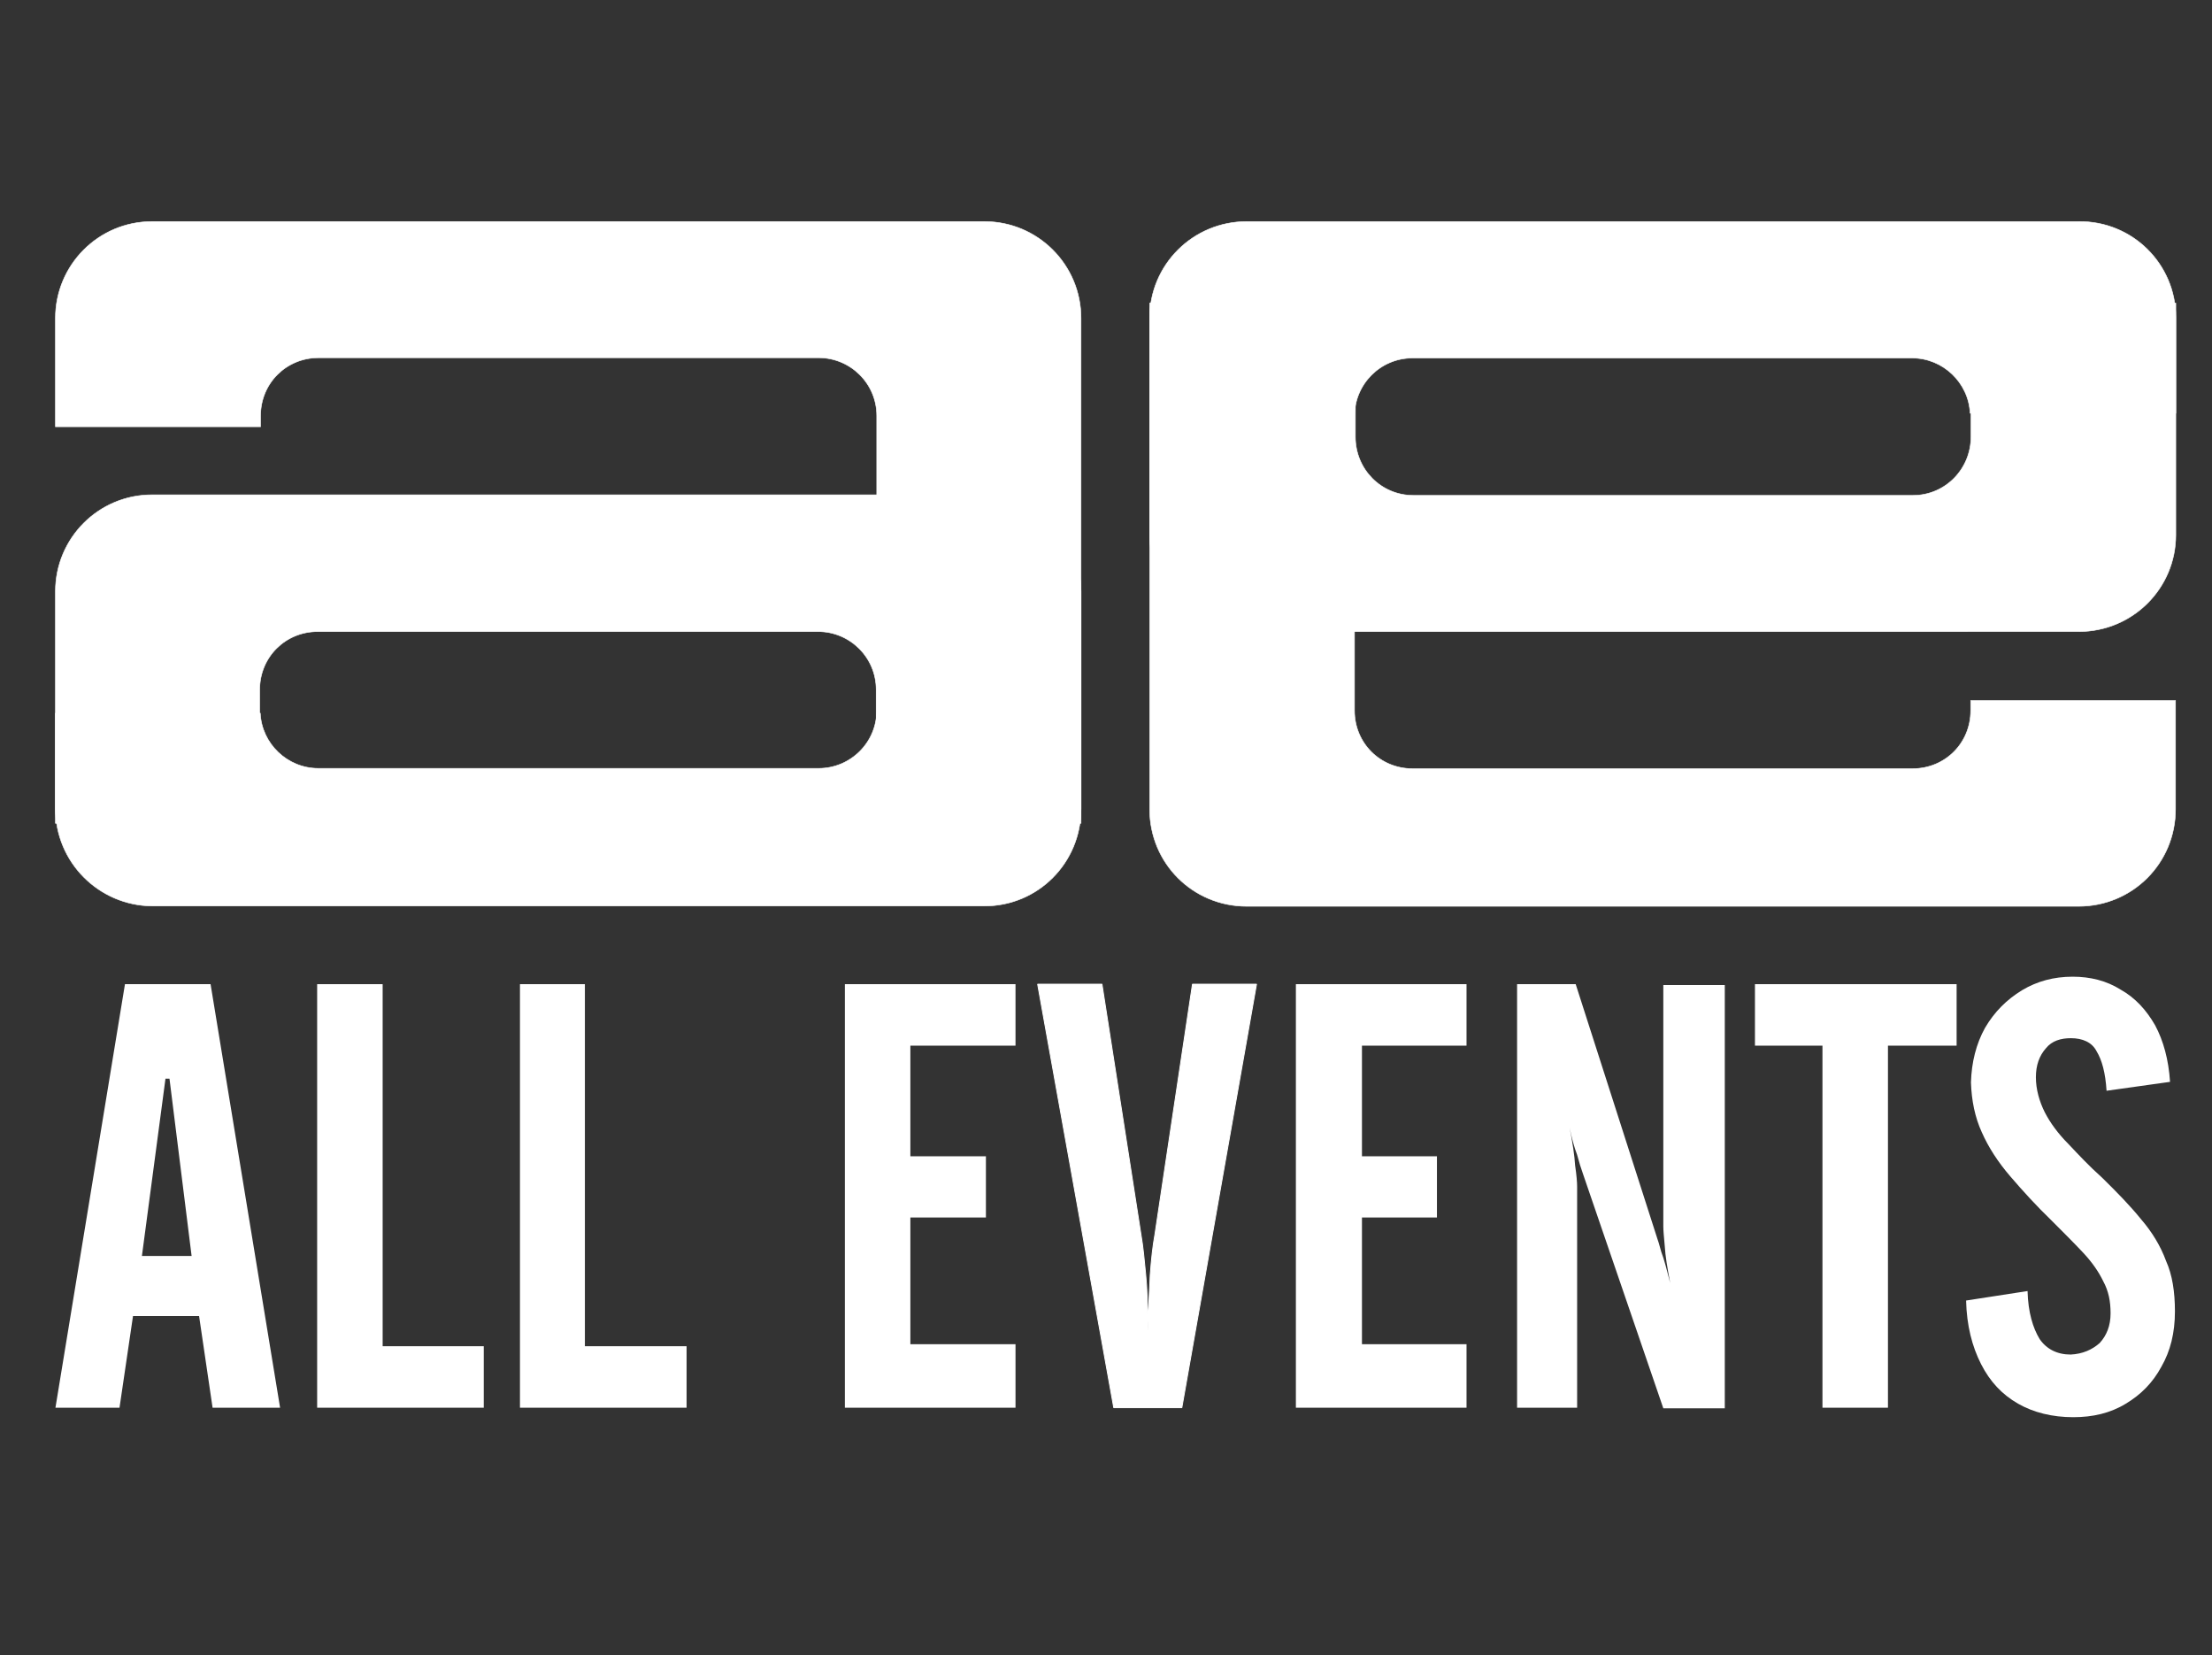 <?xml version="1.0" encoding="utf-8"?>
<!-- Generator: Adobe Illustrator 22.1.0, SVG Export Plug-In . SVG Version: 6.00 Build 0)  -->
<svg version="1.1" id="Layer_1" xmlns="http://www.w3.org/2000/svg" xmlns:xlink="http://www.w3.org/1999/xlink" x="0px" y="0px"
	 viewBox="0 0 770 576" style="enable-background:new 0 0 770 576;" xml:space="preserve">
<rect x="0" y="0" width="770" height="576" fill="#333333" stroke="none"/>
<style type="text/css">
	.st0{fill:#FFFFFF;}
	.st1{fill:#FFFFFF;stroke:#FFFFFF;stroke-width:0.31;stroke-linejoin:bevel;stroke-miterlimit:10;}
	.st2{fill:#FFFFFF;stroke:#FFFFFF;stroke-width:0.19;stroke-miterlimit:10;}
</style>
<g>
	<path class="st0" d="M49.4,437.1l8.2-61.7H59l7.7,61.7H49.4z M19.3,489.9h22.3l4.7-31.9h23l4.7,31.9h23.5L73.3,342.5H43.5
		L19.3,489.9z"/>
	<polygon class="st0" points="110.4,489.9 168.4,489.9 168.4,468.5 133.2,468.5 133.2,342.5 110.4,342.5 	"/>
	<polygon class="st0" points="181,489.9 239,489.9 239,468.5 203.6,468.5 203.6,342.5 181,342.5 	"/>
	<polygon class="st0" points="294.1,489.9 353.5,489.9 353.5,467.8 316.9,467.8 316.9,423.7 343.2,423.7 343.2,402.4 316.9,402.4 
		316.9,363.9 353.5,363.9 353.5,342.5 294.1,342.5 	"/>
	<path class="st1" d="M361.2,342.5l26.5,147.4h23.7l26-147.4h-22.3l-13.1,87.3c-0.7,3.8-1.2,8.4-1.6,13.8c-0.2,5.6-0.7,12-0.9,19.5
		v-2.6c0-6.3-0.2-12.2-0.7-17.1c-0.5-5.2-0.9-9.6-1.6-13.6l-13.6-87.3H361.2z"/>
	<polygon class="st0" points="451.1,489.9 510.5,489.9 510.5,467.8 474.1,467.8 474.1,423.7 500.2,423.7 500.2,402.4 474.1,402.4 
		474.1,363.9 510.5,363.9 510.5,342.5 451.1,342.5 	"/>
	<path class="st0" d="M528.1,489.9H549v-77c0-1.4-0.2-4-0.7-7.3c-0.2-3.5-0.9-8-1.9-13.1c0.7,3.5,1.6,6.8,2.6,9.4
		c0.7,2.6,1.4,4.9,2.1,6.8l27.9,81.4h21.4V342.8H579v84c0,1.4,0.2,3.5,0.5,6.8c0.2,3.5,0.9,7.7,1.9,12.9c-1.2-4.7-2.1-8.2-3.1-10.8
		c-0.7-2.6-1.2-4.2-1.4-4.7l-28.4-88.5h-20.4V489.9z"/>
	<polygon class="st0" points="610.9,363.9 634.4,363.9 634.4,489.9 657.2,489.9 657.2,363.9 681.1,363.9 681.1,342.5 610.9,342.5 	
		"/>
	<path class="st0" d="M684.4,452.6c0.2,8.7,2.1,16,5.2,22.1c3.1,6.1,7.3,10.6,12.9,13.8c5.4,3.1,12,4.7,19.2,4.7
		c6.8,0,12.9-1.4,18.3-4.7c5.2-3.1,9.4-7.3,12.4-12.9c3.1-5.4,4.7-11.7,4.7-19.2c0-6.8-0.9-12.7-3.1-17.6
		c-1.9-5.2-4.9-10.1-8.7-14.5c-3.8-4.7-8.4-9.4-13.6-14.5c-4.5-4-8.2-8-11.7-11.7c-3.5-3.5-6.3-7.3-8.2-11c-1.9-3.8-3.1-8-3.1-12.2
		c0-4.2,1.2-7.5,3.5-10.1c2.1-2.6,5.2-3.5,8.7-3.5c4,0,7.3,1.4,8.9,4.5c1.9,3.1,3.1,7.5,3.5,13.8l22.1-3.1
		c-0.5-7.7-2.3-14.3-5.2-19.7c-3.1-5.4-7-9.6-12-12.4c-4.9-3.1-10.6-4.5-16.7-4.5c-6.6,0-12.4,1.6-17.6,4.7
		c-5.4,3.3-9.6,7.5-12.9,13.1c-3.1,5.6-4.7,12-4.9,19c0.2,6.3,1.4,12.2,3.8,17.4c2.3,5.2,5.6,10.3,9.9,15.3s8.9,10.1,14.5,15.5
		c4,4,7.7,7.7,10.8,11c3.1,3.3,5.4,6.6,7,9.9c1.9,3.5,2.6,7,2.6,11.3s-1.4,7.7-3.8,10.3c-2.6,2.3-5.9,3.8-10.1,4
		c-4.7,0-8.4-1.9-10.8-5.4c-2.3-3.8-4-9.2-4.2-16.7L684.4,452.6z"/>
	<path class="st2" d="M19.3,281.3v-33.1h71.3c0.5,10.6,9.4,19.2,20.2,19.2H285c11,0,20.2-8.9,20.2-20.2V144.7
		c0-11.3-9.2-20.2-20.2-20.2H110.9c-11.3,0-20.2,8.9-20.2,20.2v3.8H19.3v-37.8c0-18.5,15-33.6,33.6-33.6h289.8
		c18.5,0,33.6,15,33.6,33.6v170.8c0,18.8-15,33.8-33.6,33.8H52.9C34.4,315.1,19.3,300.1,19.3,281.3z"/>
	<path class="st2" d="M19.3,286.5v-80.7c0-18.5,15-33.6,33.6-33.6h289.8c18.5,0,33.6,15,33.6,33.6v80.7h-71.3V240
		c0-11.3-9.2-20.2-20.2-20.2H110.6c-11.3,0-20.2,8.9-20.2,20.2v46.5H19.3z"/>
	<path class="st2" d="M757.4,110.5v33.3h-71.6c-0.5-10.6-9.4-19.2-20.2-19.2H491.7c-11.3,0-20.2,9.2-20.2,20.2v102.5
		c0,11.3,8.9,20.2,20.2,20.2h174.1c11.3,0,20.2-8.9,20.2-20.2v-3.5h71.3v37.8c0,18.8-15,33.8-33.8,33.8H434
		c-18.8,0-33.8-15-33.8-33.8V110.7c0-18.5,15-33.6,33.8-33.6h289.6C742.3,76.9,757.4,91.9,757.4,110.5z"/>
	<path class="st2" d="M757.4,105.5v80.7c0,18.5-15,33.6-33.8,33.6H434c-18.8,0-33.8-15-33.8-33.6v-80.7h71.6V152
		c0,11.3,8.9,20.4,20.2,20.4h173.9c11.3,0,20.2-9.2,20.2-20.4v-46.5L757.4,105.5L757.4,105.5z"/>
</g>
</svg>
